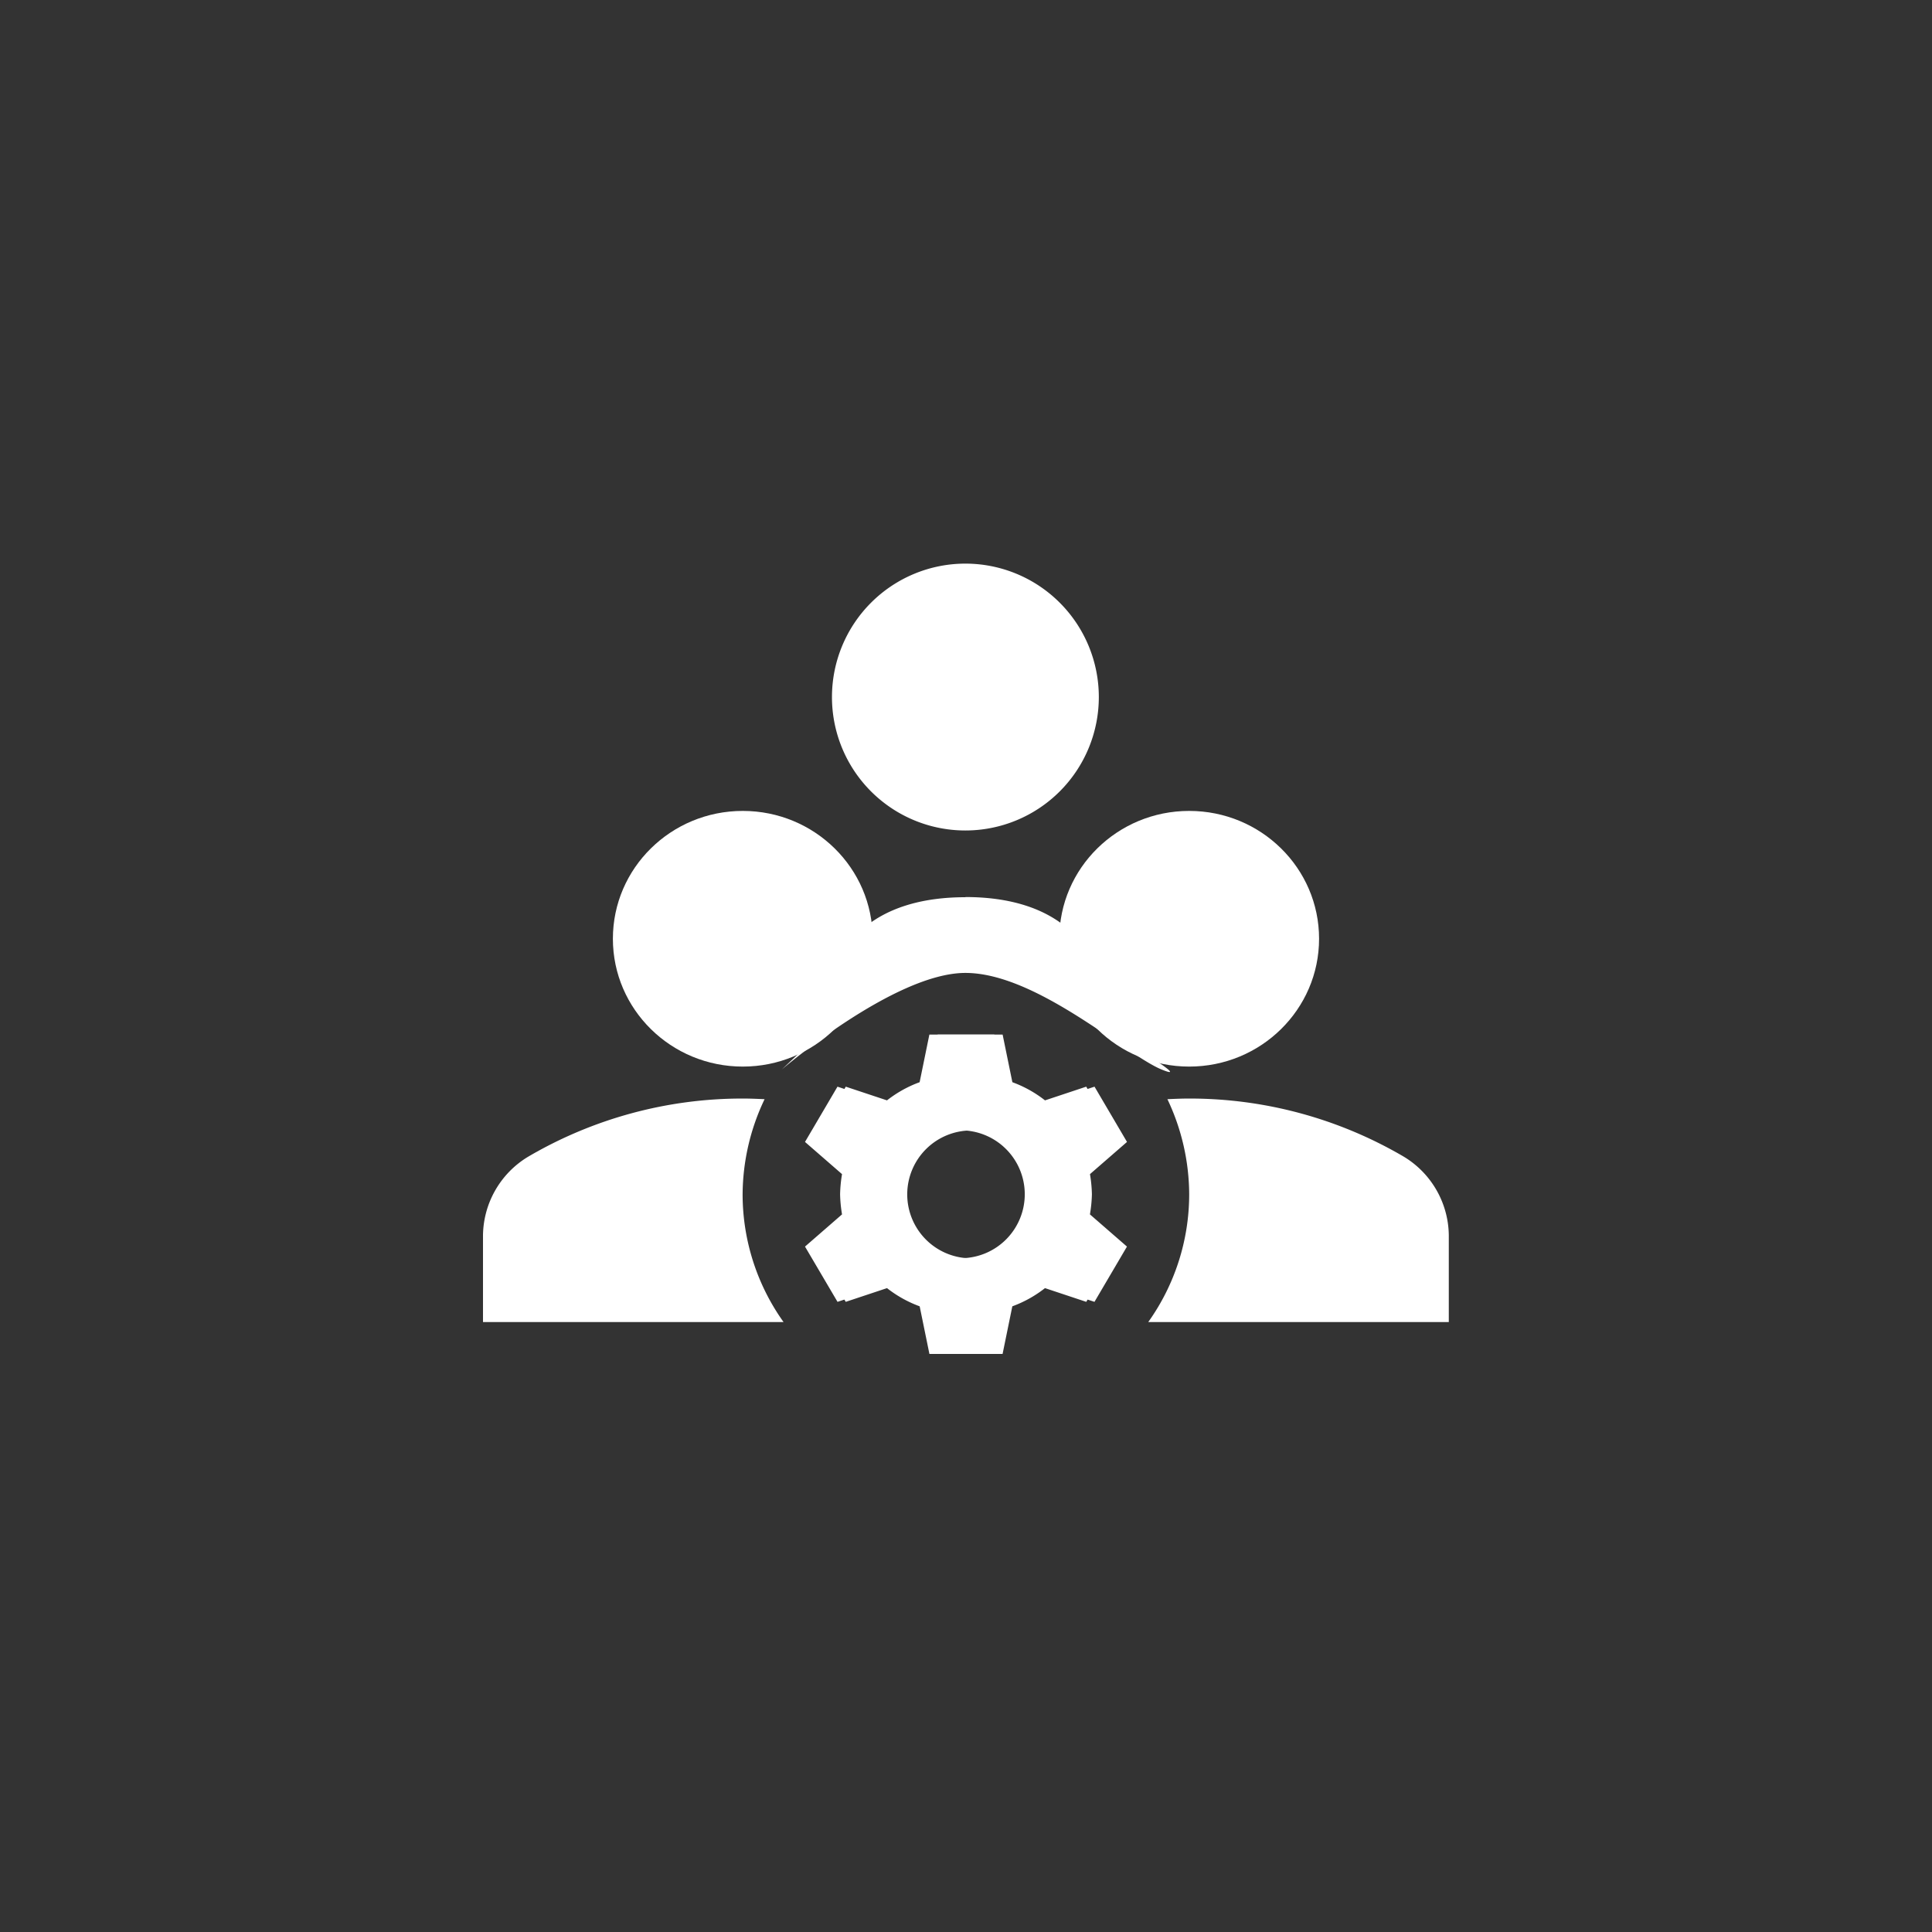 <svg xmlns="http://www.w3.org/2000/svg" xmlns:xlink="http://www.w3.org/1999/xlink" width="48" height="48" viewBox="0 0 48 48">
  <rect x="0" y="0" width="48" height="48" fill="#333333" stroke="none"/>
  <defs>
    <clipPath id="clip-Manage_Classes">
      <rect width="48" height="48"/>
    </clipPath>
  </defs>
  <g id="Manage_Classes" data-name="Manage Classes" clip-path="url(#clip-Manage_Classes)">
    <g id="Group_499" data-name="Group 499" transform="translate(12 14)">
      <path id="Path_5102" data-name="Path 5102" d="M13.906,13.3a3.315,3.315,0,1,0-3.315-3.315A3.314,3.314,0,0,0,13.906,13.3Zm0,1.658c-2.213,0-3.54,1.111-3.54,3.315l-1.022.966s2.792-2.4,4.562-2.4,3.991,2.04,4.876,2.4-1.336-.966-1.336-.966C17.446,16.065,16.119,14.954,13.906,14.954Z" transform="translate(-1.921 -6.667)" fill="#fff"/>
      <g id="Group_498" data-name="Group 498" transform="translate(0 6.147)">
        <g id="Group_494" data-name="Group 494">
          <g id="Group_488" data-name="Group 488">
            <ellipse id="Ellipse_61" data-name="Ellipse 61" cx="3.227" cy="3.176" rx="3.227" ry="3.176" transform="translate(3.227)" fill="#fff"/>
            <path id="Path_5094" data-name="Path 5094" d="M10.329,21.683c-.178-.008-.355-.016-.541-.016a10.517,10.517,0,0,0-5.333,1.445A2.312,2.312,0,0,0,3.333,25.12v2.1H10.8a5.467,5.467,0,0,1-1.017-3.176A5.54,5.54,0,0,1,10.329,21.683Z" transform="translate(-3.333 -14.521)" fill="#fff"/>
            <path id="Path_5095" data-name="Path 5095" d="M27.206,22.3a3.39,3.39,0,0,0-.048-.5l.92-.8-.807-1.373-1.17.389a2.953,2.953,0,0,0-.871-.5l-.242-1.183H23.374l-.242,1.183a2.953,2.953,0,0,0-.871.5l-1.17-.389L20.283,21l.92.8a2.608,2.608,0,0,0,0,1l-.92.8.807,1.373,1.17-.389a2.954,2.954,0,0,0,.871.5l.242,1.183h1.614l.242-1.183a2.954,2.954,0,0,0,.871-.5l1.17.389.807-1.373-.92-.8A3.39,3.39,0,0,0,27.206,22.3ZM24.18,23.891A1.588,1.588,0,1,1,25.794,22.3,1.606,1.606,0,0,1,24.18,23.891Z" transform="translate(-12.078 -12.776)" fill="#fff"/>
          </g>
        </g>
        <g id="Group_495" data-name="Group 495" transform="translate(8)">
          <g id="Group_488-2" data-name="Group 488">
            <ellipse id="Ellipse_61-2" data-name="Ellipse 61" cx="3.227" cy="3.176" rx="3.227" ry="3.176" transform="translate(6.318)" fill="#fff"/>
            <path id="Path_5094-2" data-name="Path 5094" d="M3.809,21.683c.178-.008.355-.016.541-.016a10.517,10.517,0,0,1,5.333,1.445A2.312,2.312,0,0,1,10.8,25.12v2.1H3.333A5.467,5.467,0,0,0,4.35,24.048,5.54,5.54,0,0,0,3.809,21.683Z" transform="translate(5.195 -14.521)" fill="#fff"/>
            <path id="Path_5095-2" data-name="Path 5095" d="M21.155,22.3a3.39,3.39,0,0,1,.048-.5l-.92-.8.807-1.373,1.17.389a2.954,2.954,0,0,1,.871-.5l.242-1.183h1.614l.242,1.183a2.954,2.954,0,0,1,.871.5l1.17-.389L28.078,21l-.92.8a2.608,2.608,0,0,1,0,1l.92.8-.807,1.373-1.17-.389a2.954,2.954,0,0,1-.871.5l-.242,1.183H23.374l-.242-1.183a2.954,2.954,0,0,1-.871-.5l-1.17.389L20.283,23.6l.92-.8A3.39,3.39,0,0,1,21.155,22.3Zm3.026,1.588A1.588,1.588,0,1,0,22.567,22.3,1.606,1.606,0,0,0,24.18,23.891Z" transform="translate(-20.283 -12.776)" fill="#fff"/>
          </g>
        </g>
      </g>
    </g>
  </g>
</svg>
